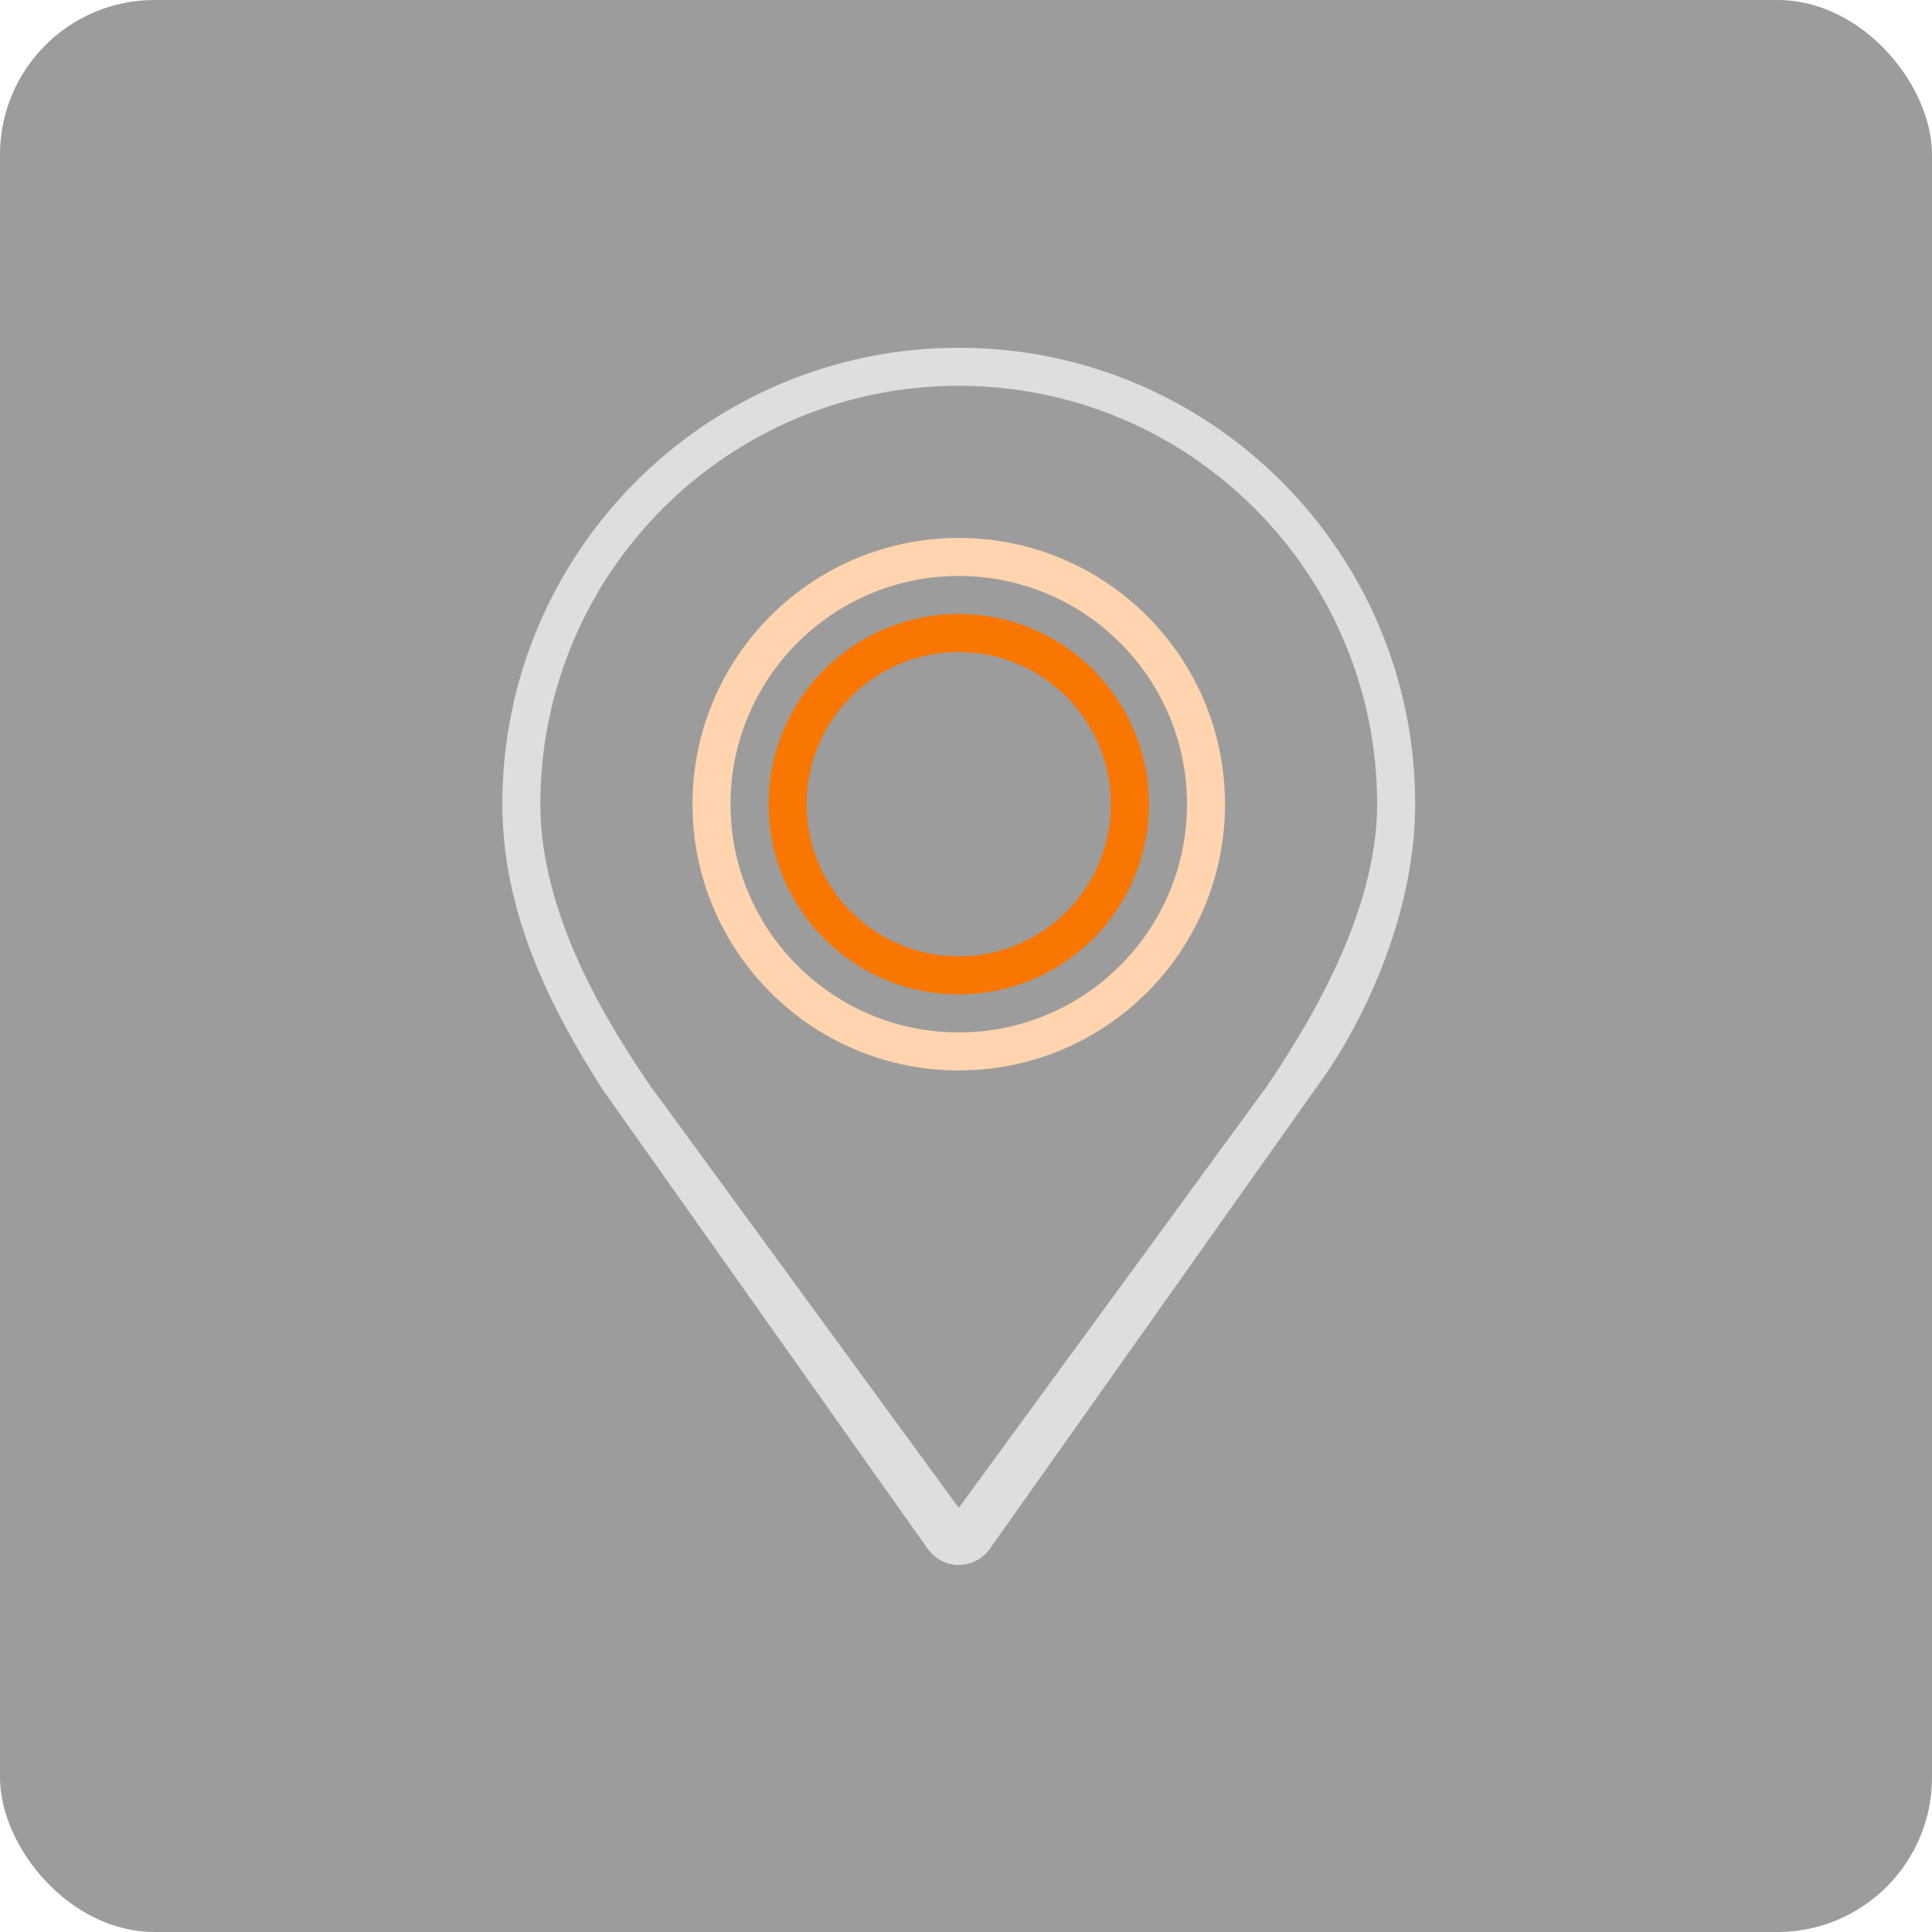 <svg width="100" height="100" viewBox="0 0 100 100" fill="none" xmlns="http://www.w3.org/2000/svg">
<rect width="100" height="100" rx="8" fill="black" fill-opacity="0.39"/>
<path d="M49.625 18C36.577 18 26 28.577 26 41.625C26 47.214 28.463 52.129 31.189 56.391L48.019 80.169C48.388 80.691 48.987 81 49.625 81C50.263 81 50.862 80.691 51.231 80.169L68.061 56.391C70.666 52.884 73.25 47.214 73.25 41.625C73.25 28.577 62.673 18 49.625 18ZM65.461 56.391H65.451L49.625 78.047L33.799 56.391H33.789C31.384 52.915 27.969 47.333 27.969 41.625C27.969 29.665 37.665 19.969 49.625 19.969C61.585 19.969 71.281 29.665 71.281 41.625C71.281 47.333 67.62 53.222 65.461 56.391Z" fill="#DEDEDE"/>
<path d="M49.625 31.781C44.188 31.781 39.781 36.189 39.781 41.625C39.781 47.061 44.188 51.469 49.625 51.469C55.062 51.469 59.469 47.061 59.469 41.625C59.469 36.189 55.062 31.781 49.625 31.781ZM49.625 49.5C45.276 49.5 41.75 45.974 41.75 41.625C41.75 37.276 45.276 33.75 49.625 33.75C53.974 33.75 57.5 37.276 57.5 41.625C57.5 45.974 53.974 49.5 49.625 49.5Z" fill="#F97600"/>
<path d="M49.625 27.844C42.014 27.844 35.844 34.014 35.844 41.625C35.844 49.236 42.014 55.406 49.625 55.406C57.236 55.406 63.406 49.236 63.406 41.625C63.406 34.014 57.236 27.844 49.625 27.844ZM49.625 53.438C43.102 53.438 37.812 48.148 37.812 41.625C37.812 35.102 43.102 29.812 49.625 29.812C56.148 29.812 61.438 35.102 61.438 41.625C61.438 48.148 56.148 53.438 49.625 53.438Z" fill="#FFD4AE"/>
</svg>

